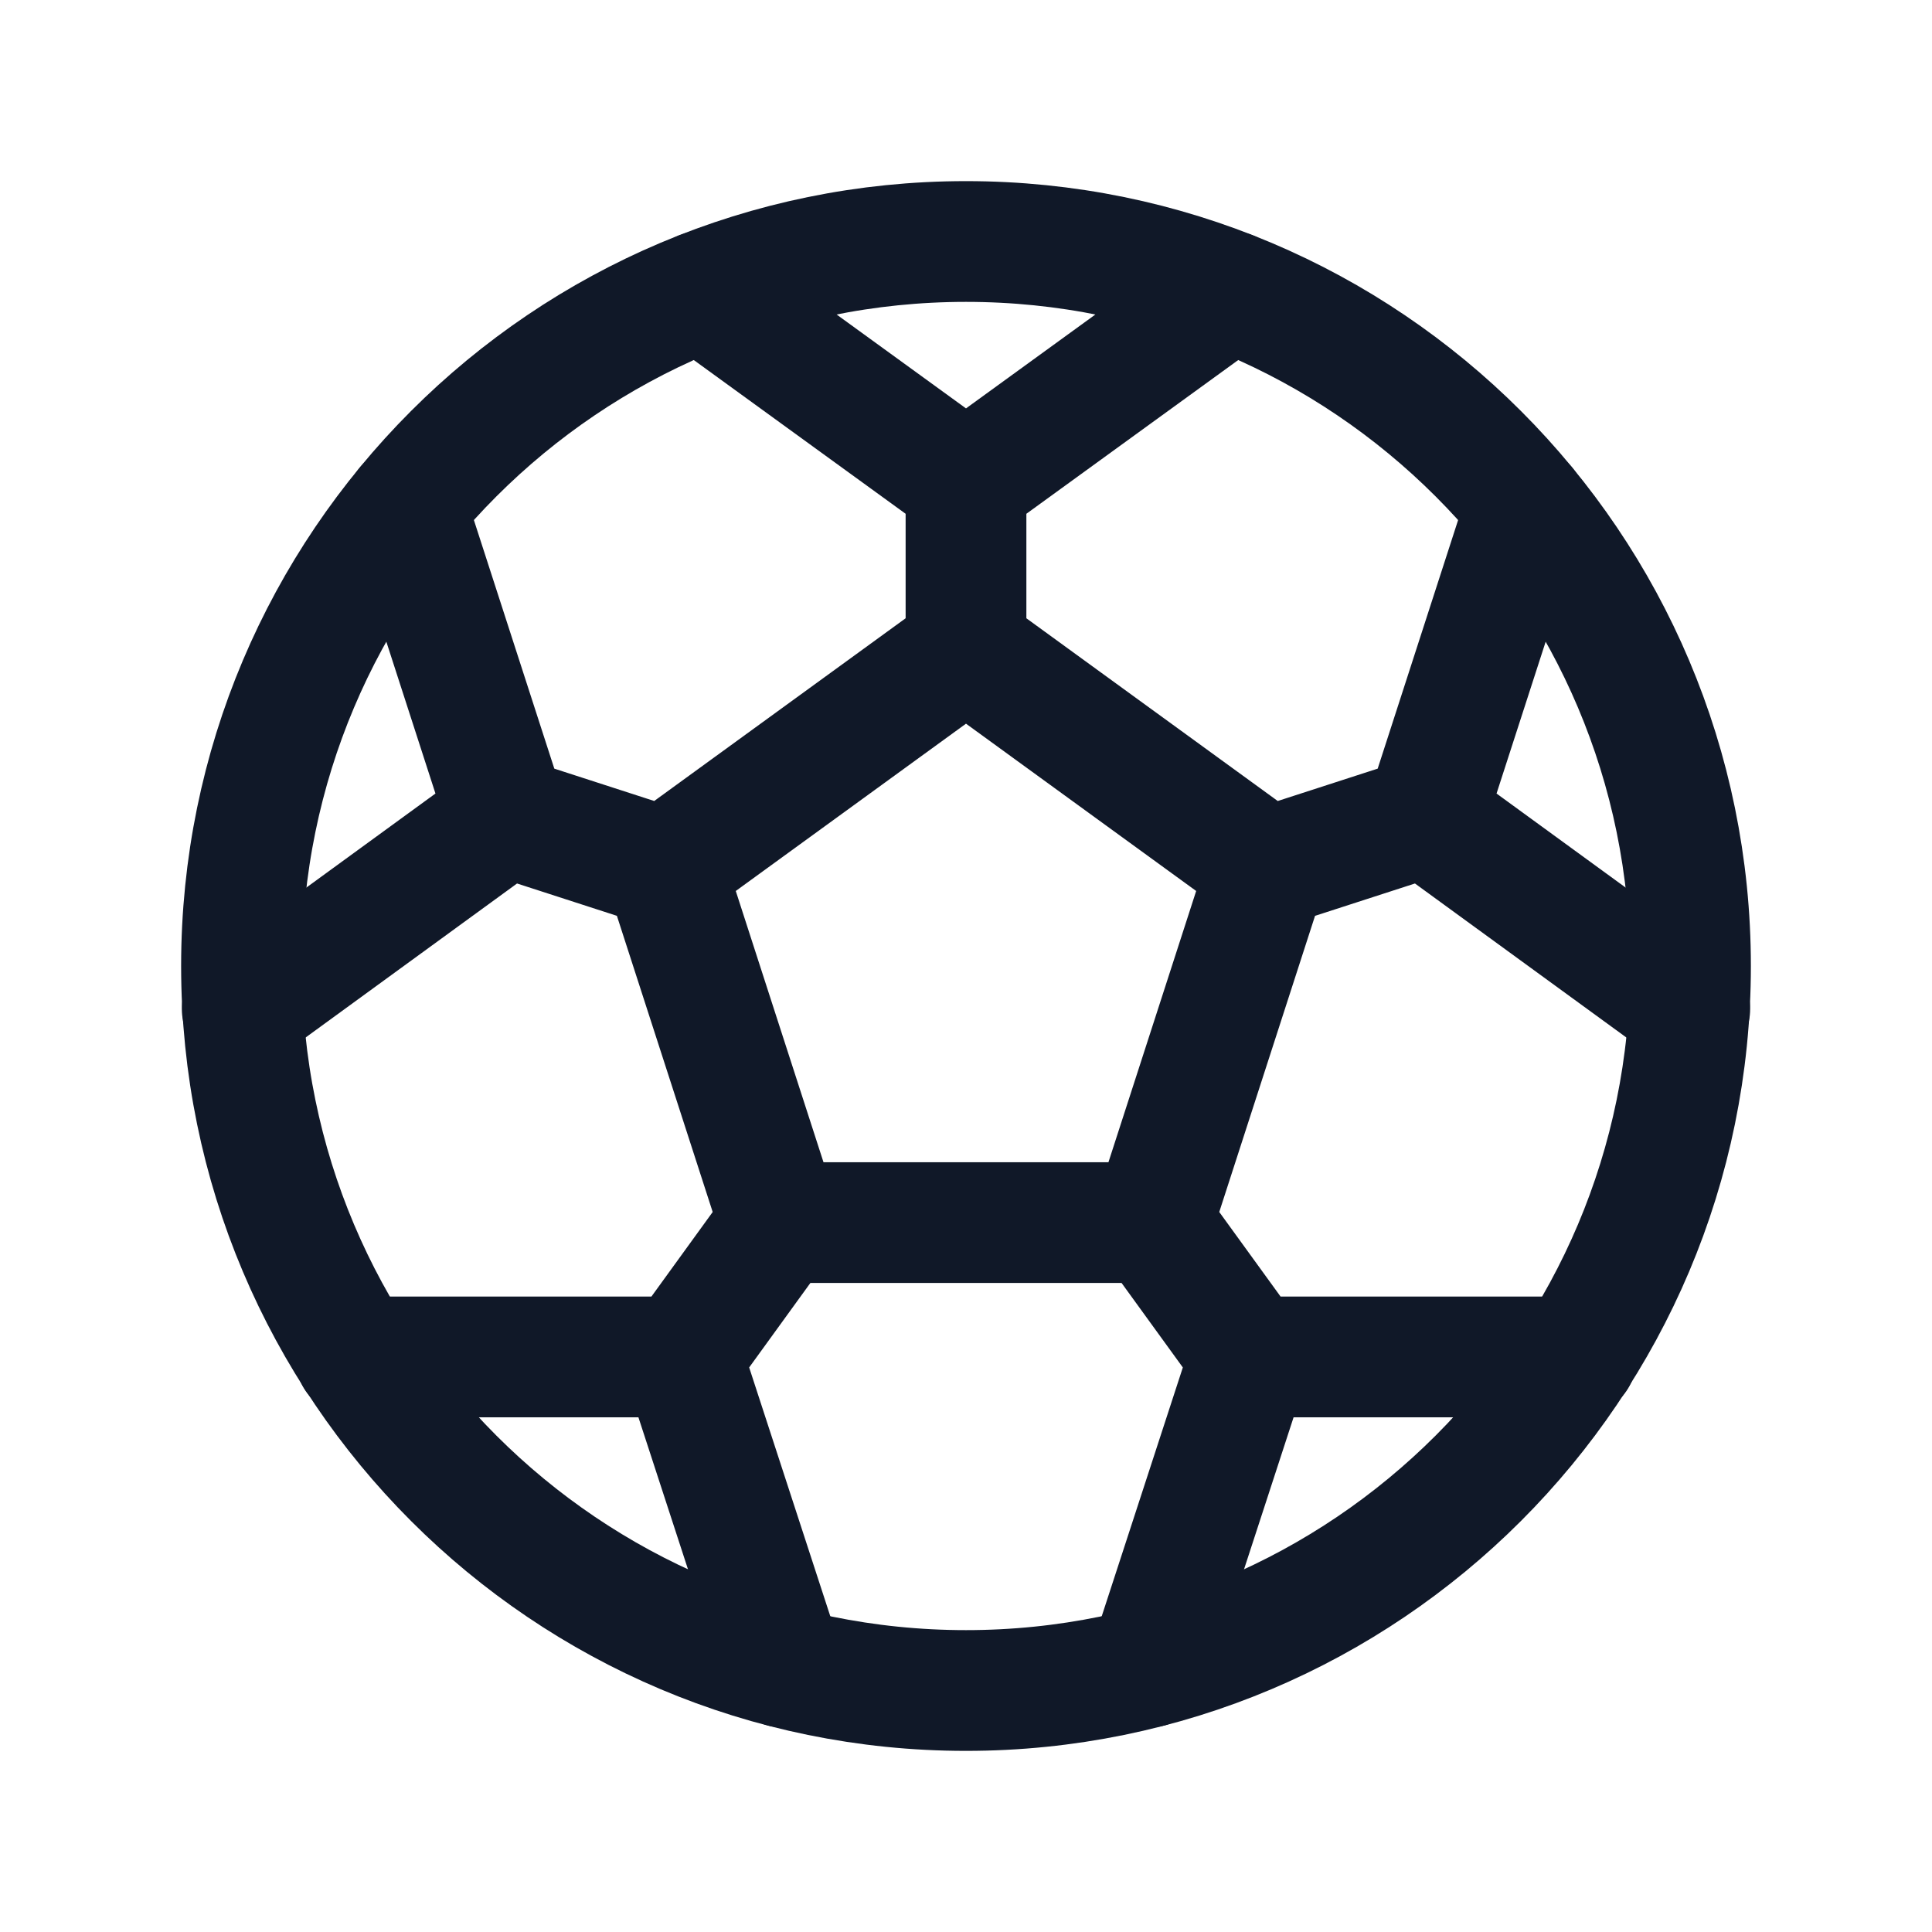<svg xmlns="http://www.w3.org/2000/svg" width="32" height="32" fill="none"><path stroke="#101828" stroke-linecap="round" stroke-linejoin="round" stroke-width="2" d="M16 28c6.627 0 12-5.373 12-12S22.627 4 16 4 4 9.373 4 16s5.373 12 12 12Z"/><path stroke="#101828" stroke-linecap="round" stroke-linejoin="round" stroke-width="2" d="m16 10.75-4.988 3.625 1.9 5.875h6.175l1.9-5.875L16 10.75ZM16 8v2.75m4.375-5.925L16 8l-4.375-3.175m-3.238 8.7 2.625.85M6.725 8.388l1.662 5.137-4.375 3.187m7.288 5.763 1.612-2.225m-7.024 2.225H11.3l1.675 5.137m7.725-5.137-1.613-2.225m-.062 7.363 1.675-5.138h5.413m-2.5-8.95-2.625.85m7 2.337-4.375-3.187 1.662-5.137"/></svg>